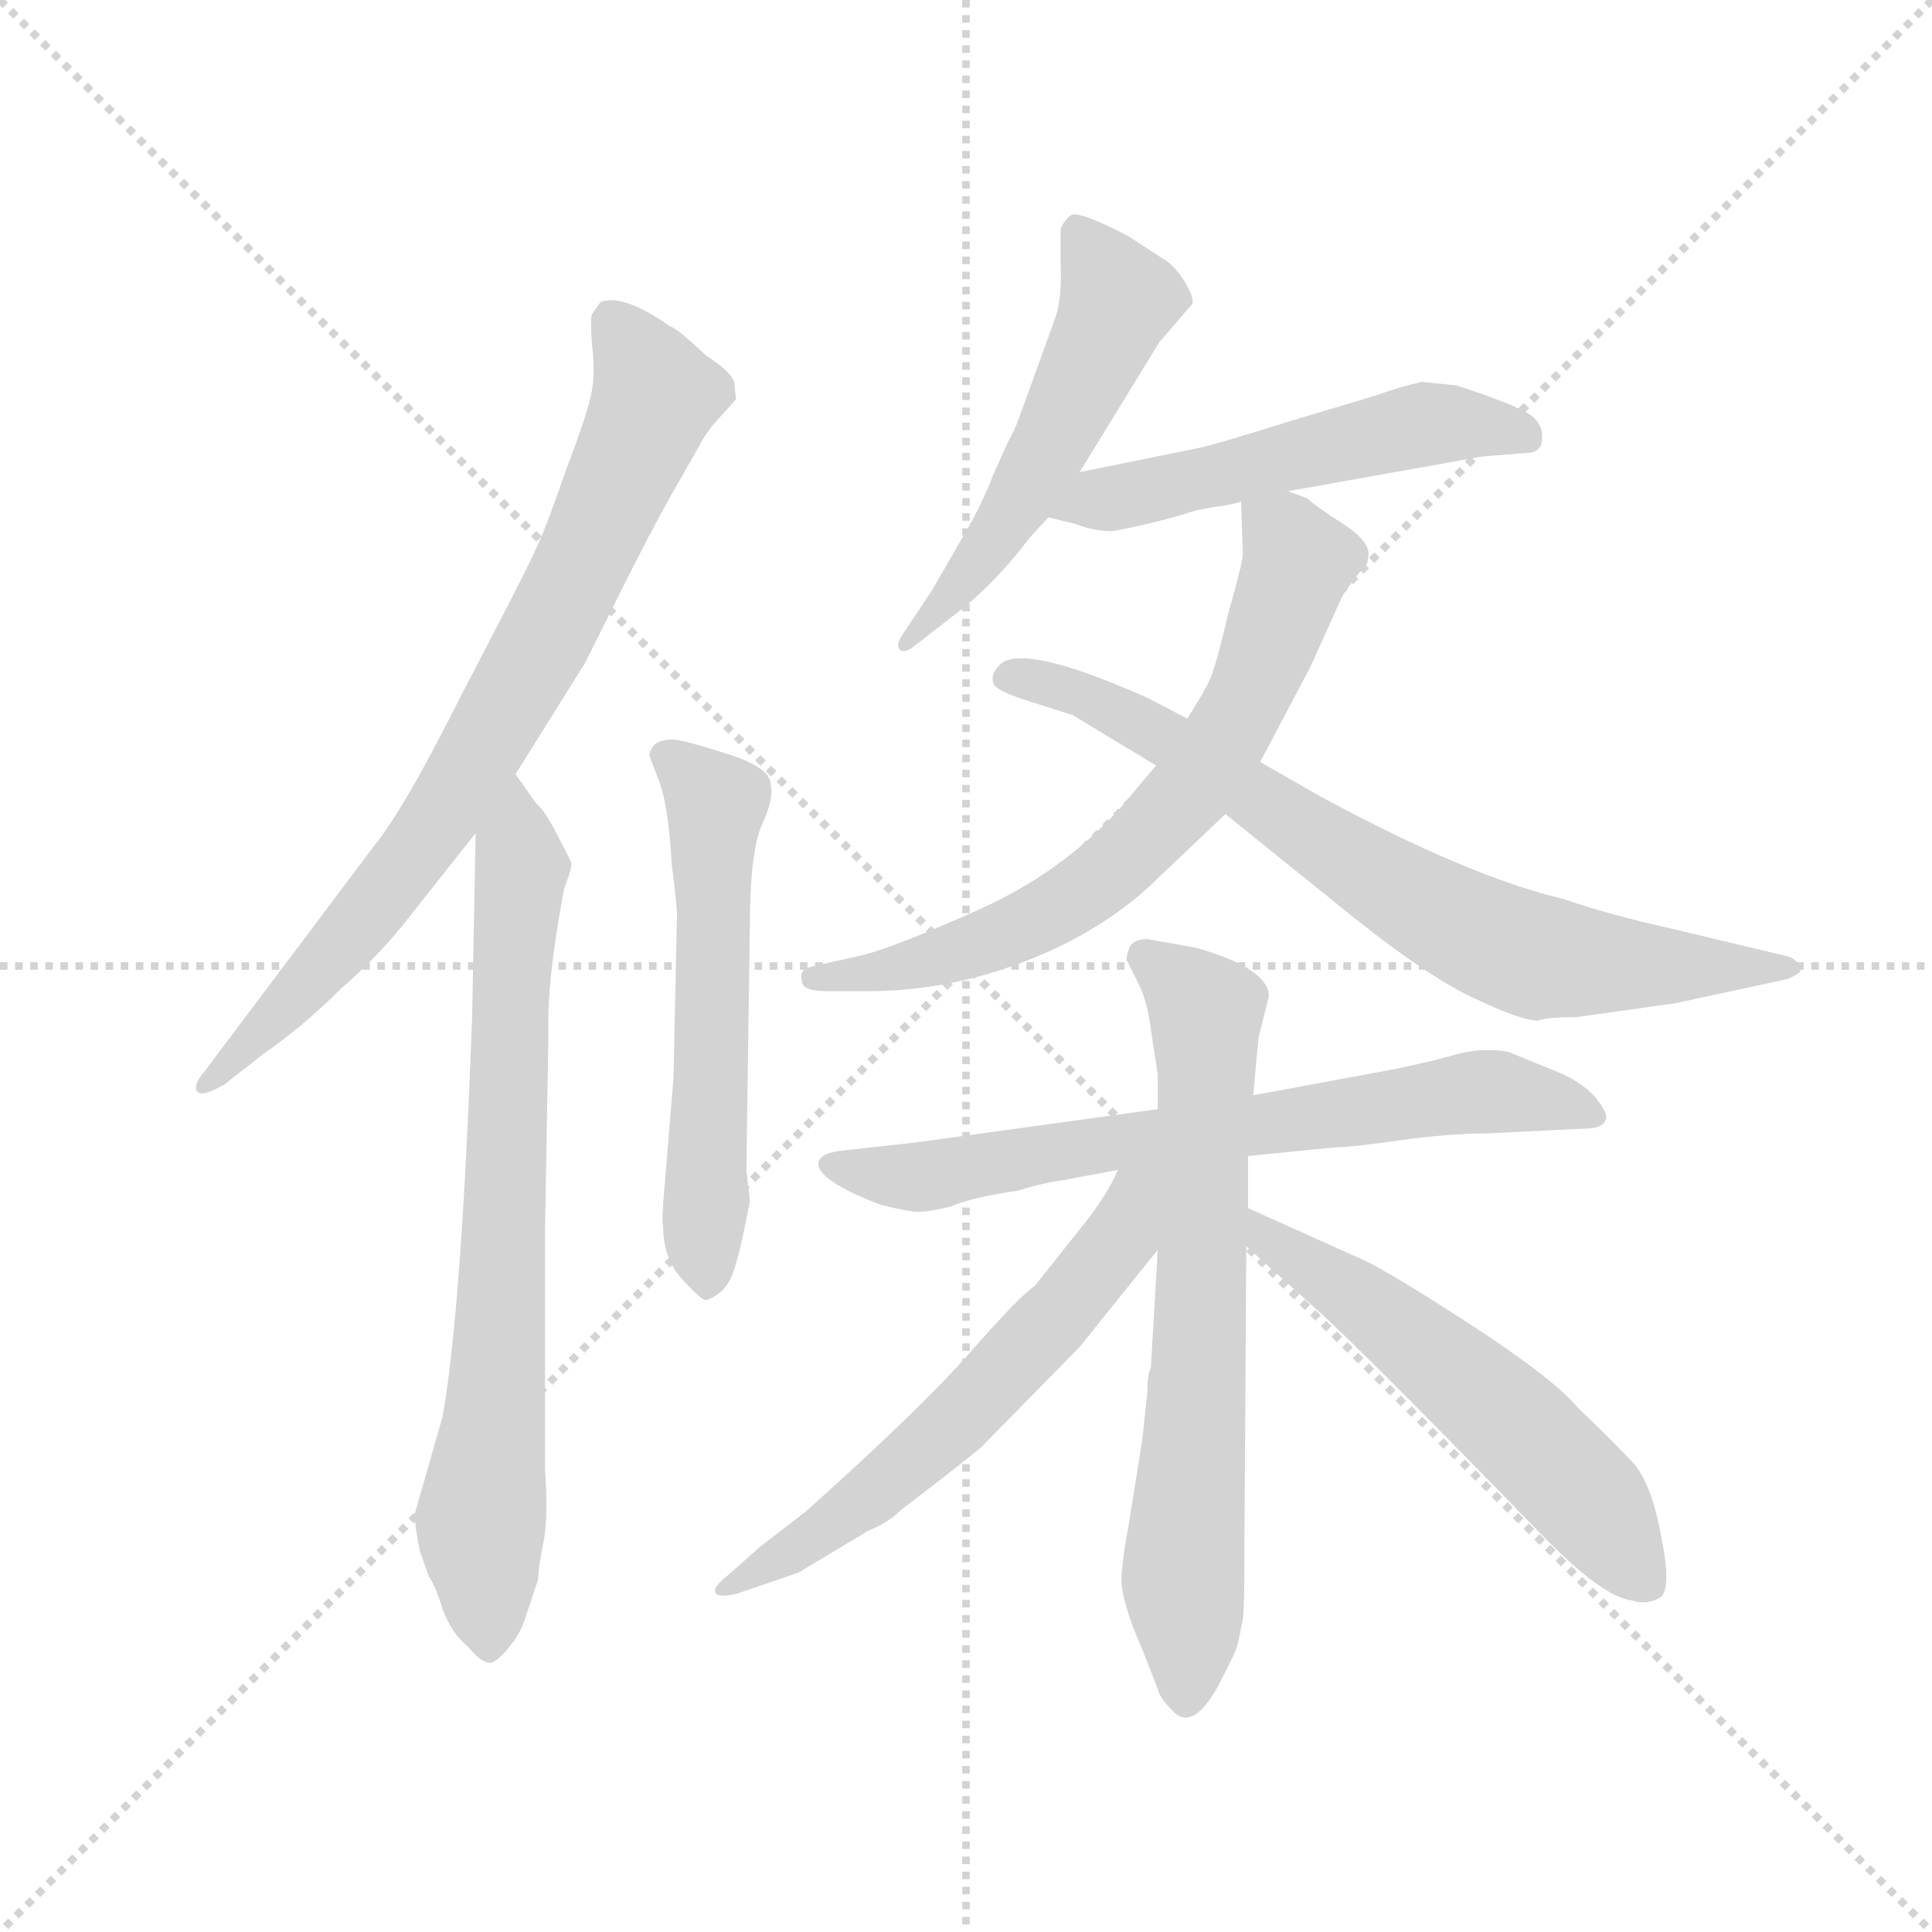 <svg version="1.1" viewBox="0 0 1024 1024" xmlns="http://www.w3.org/2000/svg">
  <g stroke="lightgray" stroke-dasharray="1,1" stroke-width="1" transform="scale(4, 4)">
    <line x1="0" y1="0" x2="256" y2="256"></line>
    <line x1="256" y1="0" x2="0" y2="256"></line>
    <line x1="128" y1="0" x2="128" y2="256"></line>
    <line x1="0" y1="128" x2="256" y2="128"></line>
  </g>
  <g transform="scale(0.92, -0.92) translate(60, -850)">
    <style type="text/css">
      
        @keyframes keyframes0 {
          from {
            stroke: blue;
            stroke-dashoffset: 786;
            stroke-width: 128;
          }
          72% {
            animation-timing-function: step-end;
            stroke: blue;
            stroke-dashoffset: 0;
            stroke-width: 128;
          }
          to {
            stroke: black;
            stroke-width: 1024;
          }
        }
        #make-me-a-hanzi-animation-0 {
          animation: keyframes0 0.89s both;
          animation-delay: 0s;
          animation-timing-function: linear;
        }
      
        @keyframes keyframes1 {
          from {
            stroke: blue;
            stroke-dashoffset: 750;
            stroke-width: 128;
          }
          71% {
            animation-timing-function: step-end;
            stroke: blue;
            stroke-dashoffset: 0;
            stroke-width: 128;
          }
          to {
            stroke: black;
            stroke-width: 1024;
          }
        }
        #make-me-a-hanzi-animation-1 {
          animation: keyframes1 0.86s both;
          animation-delay: 0.89s;
          animation-timing-function: linear;
        }
      
        @keyframes keyframes2 {
          from {
            stroke: blue;
            stroke-dashoffset: 572;
            stroke-width: 128;
          }
          65% {
            animation-timing-function: step-end;
            stroke: blue;
            stroke-dashoffset: 0;
            stroke-width: 128;
          }
          to {
            stroke: black;
            stroke-width: 1024;
          }
        }
        #make-me-a-hanzi-animation-2 {
          animation: keyframes2 0.715s both;
          animation-delay: 1.75s;
          animation-timing-function: linear;
        }
      
        @keyframes keyframes3 {
          from {
            stroke: blue;
            stroke-dashoffset: 537;
            stroke-width: 128;
          }
          64% {
            animation-timing-function: step-end;
            stroke: blue;
            stroke-dashoffset: 0;
            stroke-width: 128;
          }
          to {
            stroke: black;
            stroke-width: 1024;
          }
        }
        #make-me-a-hanzi-animation-3 {
          animation: keyframes3 0.687s both;
          animation-delay: 2.465s;
          animation-timing-function: linear;
        }
      
        @keyframes keyframes4 {
          from {
            stroke: blue;
            stroke-dashoffset: 531;
            stroke-width: 128;
          }
          63% {
            animation-timing-function: step-end;
            stroke: blue;
            stroke-dashoffset: 0;
            stroke-width: 128;
          }
          to {
            stroke: black;
            stroke-width: 1024;
          }
        }
        #make-me-a-hanzi-animation-4 {
          animation: keyframes4 0.682s both;
          animation-delay: 3.153s;
          animation-timing-function: linear;
        }
      
        @keyframes keyframes5 {
          from {
            stroke: blue;
            stroke-dashoffset: 688;
            stroke-width: 128;
          }
          69% {
            animation-timing-function: step-end;
            stroke: blue;
            stroke-dashoffset: 0;
            stroke-width: 128;
          }
          to {
            stroke: black;
            stroke-width: 1024;
          }
        }
        #make-me-a-hanzi-animation-5 {
          animation: keyframes5 0.81s both;
          animation-delay: 3.835s;
          animation-timing-function: linear;
        }
      
        @keyframes keyframes6 {
          from {
            stroke: blue;
            stroke-dashoffset: 750;
            stroke-width: 128;
          }
          71% {
            animation-timing-function: step-end;
            stroke: blue;
            stroke-dashoffset: 0;
            stroke-width: 128;
          }
          to {
            stroke: black;
            stroke-width: 1024;
          }
        }
        #make-me-a-hanzi-animation-6 {
          animation: keyframes6 0.86s both;
          animation-delay: 4.645s;
          animation-timing-function: linear;
        }
      
        @keyframes keyframes7 {
          from {
            stroke: blue;
            stroke-dashoffset: 697;
            stroke-width: 128;
          }
          69% {
            animation-timing-function: step-end;
            stroke: blue;
            stroke-dashoffset: 0;
            stroke-width: 128;
          }
          to {
            stroke: black;
            stroke-width: 1024;
          }
        }
        #make-me-a-hanzi-animation-7 {
          animation: keyframes7 0.817s both;
          animation-delay: 5.505s;
          animation-timing-function: linear;
        }
      
        @keyframes keyframes8 {
          from {
            stroke: blue;
            stroke-dashoffset: 699;
            stroke-width: 128;
          }
          69% {
            animation-timing-function: step-end;
            stroke: blue;
            stroke-dashoffset: 0;
            stroke-width: 128;
          }
          to {
            stroke: black;
            stroke-width: 1024;
          }
        }
        #make-me-a-hanzi-animation-8 {
          animation: keyframes8 0.819s both;
          animation-delay: 6.322s;
          animation-timing-function: linear;
        }
      
        @keyframes keyframes9 {
          from {
            stroke: blue;
            stroke-dashoffset: 600;
            stroke-width: 128;
          }
          66% {
            animation-timing-function: step-end;
            stroke: blue;
            stroke-dashoffset: 0;
            stroke-width: 128;
          }
          to {
            stroke: black;
            stroke-width: 1024;
          }
        }
        #make-me-a-hanzi-animation-9 {
          animation: keyframes9 0.738s both;
          animation-delay: 7.141s;
          animation-timing-function: linear;
        }
      
        @keyframes keyframes10 {
          from {
            stroke: blue;
            stroke-dashoffset: 568;
            stroke-width: 128;
          }
          65% {
            animation-timing-function: step-end;
            stroke: blue;
            stroke-dashoffset: 0;
            stroke-width: 128;
          }
          to {
            stroke: black;
            stroke-width: 1024;
          }
        }
        #make-me-a-hanzi-animation-10 {
          animation: keyframes10 0.712s both;
          animation-delay: 7.879s;
          animation-timing-function: linear;
        }
      
    </style>
    
      <path d="M 364 620 L 363 630 Q 361 636 347 645 Q 330 661 326 662 Q 299 681 286 676 L 281 669 Q 280 667 281 652 Q 283 636 281 625 Q 279 613 266 579 Q 254 544 247 530 Q 240 515 206 450 Q 173 384 155 362 L 58 233 Q 52 226 53 222 Q 55 217 69 225 L 92 243 Q 115 259 136 280 Q 160 301 176 322 L 214 370 L 237 404 L 277 468 L 305 524 Q 323 559 332 574 L 345 597 Q 350 605 356 611 L 364 620 Z" fill="lightgray"></path>
    
      <path d="M 214 370 L 212 265 Q 206 96 195 34 L 179 -22 Q 179 -30 182 -44 L 187 -58 Q 191 -64 195 -77 Q 200 -91 210 -99 Q 217 -108 223 -108 Q 228 -106 234 -98 Q 240 -91 243 -81 L 250 -60 Q 250 -54 253 -39 Q 256 -24 254 3 L 254 142 L 256 256 Q 255 285 265 338 Q 270 351 269 353 Q 269 354 261 369 Q 254 383 249 387 L 237 404 C 220 429 215 400 214 370 Z" fill="lightgray"></path>
    
      <path d="M 330 322 L 328 229 L 323 168 Q 321 147 322 144 Q 322 125 333 113 Q 345 100 347 101 Q 358 105 362 116 Q 366 126 372 158 L 370 176 L 372 316 Q 372 359 379 375 Q 386 390 384 398 Q 384 408 358 416 Q 333 424 327 424 Q 321 424 317 421 Q 314 417 314 415 L 320 399 Q 325 386 327 352 Q 330 329 330 322 Z" fill="lightgray"></path>
    
      <path d="M 562 578 L 608 653 L 627 675 Q 628 678 623 687 Q 618 695 613 699 L 590 714 Q 561 729 557 726 Q 553 723 551 718 L 551 699 Q 552 679 548 667 L 527 609 Q 524 601 521 596 L 512 576 Q 506 560 496 543 L 477 510 L 461 486 Q 456 479 458 476 Q 461 473 467 478 L 494 499 Q 515 516 533 540 L 544 552 L 562 578 Z" fill="lightgray"></path>
    
      <path d="M 682 567 L 794 587 L 819 589 Q 826 589 828 594 Q 830 603 824 609 Q 819 615 779 628 L 759 630 Q 746 627 732 622 L 682 607 Q 644 595 631 592 L 562 578 C 533 572 515 559 544 552 L 560 548 Q 570 544 581 544 Q 608 549 629 556 L 640 558 Q 649 559 655 561 L 682 567 Z" fill="lightgray"></path>
    
      <path d="M 666 411 L 695 466 L 714 508 L 723 520 Q 728 524 728 528 Q 731 537 714 548 Q 697 559 693 563 L 682 567 C 655 579 654 579 655 561 L 656 531 Q 656 526 648 498 Q 641 469 639 464 Q 638 458 624 436 L 606 409 L 585 384 Q 551 347 504 326 Q 457 305 438 300 L 407 293 Q 400 291 402 285 Q 402 279 416 279 L 444 279 Q 502 280 557 308 Q 587 324 607 344 L 646 381 L 666 411 Z" fill="lightgray"></path>
    
      <path d="M 848 264 L 905 272 L 970 286 Q 979 290 977 292 Q 976 297 970 299 L 903 315 Q 867 323 841 332 Q 786 345 701 391 L 666 411 L 624 436 L 601 448 Q 529 480 516 467 Q 511 462 512 457 Q 513 452 533 446 L 558 438 L 606 409 L 646 381 L 708 331 Q 758 290 787 276 Q 816 262 826 262 Q 831 264 848 264 Z" fill="lightgray"></path>
    
      <path d="M 607 211 L 469 192 L 424 187 Q 409 185 412 177 Q 416 168 447 156 Q 467 151 471 152 Q 476 152 488 155 Q 499 160 526 164 Q 543 169 552 170 L 584 176 L 659 184 L 709 189 Q 718 189 746 193 Q 775 197 796 197 L 857 200 Q 864 201 865 205 Q 867 208 859 218 Q 851 227 836 233 L 809 244 Q 805 245 796 245 Q 787 245 777 242 Q 767 239 743 234 L 662 219 L 607 211 Z" fill="lightgray"></path>
    
      <path d="M 665 252 L 671 276 Q 671 292 629 304 L 601 309 Q 594 309 591 305 Q 589 300 589 297 L 596 283 Q 601 273 603 257 L 607 231 L 607 211 L 607 130 L 603 62 Q 601 58 601 48 L 598 20 L 590 -30 Q 587 -45 586 -59 Q 586 -73 598 -100 L 607 -123 Q 608 -128 615 -135 Q 628 -150 645 -115 L 650 -105 Q 653 -99 654 -93 L 656 -83 Q 657 -79 657 -29 L 658 132 L 659 154 L 659 184 L 662 219 L 665 252 Z" fill="lightgray"></path>
    
      <path d="M 584 176 Q 579 164 567 148 L 536 109 Q 528 104 499 71 Q 470 38 404 -21 L 378 -41 L 360 -57 Q 351 -64 352 -67 Q 353 -71 365 -68 L 400 -56 L 440 -32 Q 452 -27 459 -20 Q 506 16 507 18 L 562 74 L 607 130 C 649 183 598 205 584 176 Z" fill="lightgray"></path>
    
      <path d="M 658 132 L 697 97 Q 723 74 828 -34 Q 863 -70 880 -72 Q 889 -75 897 -70 Q 903 -64 897 -35 Q 892 -7 882 6 Q 870 19 849 39 Q 835 56 784 89 Q 733 122 719 127 L 659 154 C 632 166 636 152 658 132 Z" fill="lightgray"></path>
    
    
      <clipPath id="make-me-a-hanzi-clip-0">
        <path d="M 364 620 L 363 630 Q 361 636 347 645 Q 330 661 326 662 Q 299 681 286 676 L 281 669 Q 280 667 281 652 Q 283 636 281 625 Q 279 613 266 579 Q 254 544 247 530 Q 240 515 206 450 Q 173 384 155 362 L 58 233 Q 52 226 53 222 Q 55 217 69 225 L 92 243 Q 115 259 136 280 Q 160 301 176 322 L 214 370 L 237 404 L 277 468 L 305 524 Q 323 559 332 574 L 345 597 Q 350 605 356 611 L 364 620 Z"></path>
      </clipPath>
      <path clip-path="url(#make-me-a-hanzi-clip-0)" d="M 292 667 L 318 622 L 257 487 L 193 377 L 165 340 L 100 266 L 57 227" fill="none" id="make-me-a-hanzi-animation-0" stroke-dasharray="658 1316" stroke-linecap="round"></path>
    
      <clipPath id="make-me-a-hanzi-clip-1">
        <path d="M 214 370 L 212 265 Q 206 96 195 34 L 179 -22 Q 179 -30 182 -44 L 187 -58 Q 191 -64 195 -77 Q 200 -91 210 -99 Q 217 -108 223 -108 Q 228 -106 234 -98 Q 240 -91 243 -81 L 250 -60 Q 250 -54 253 -39 Q 256 -24 254 3 L 254 142 L 256 256 Q 255 285 265 338 Q 270 351 269 353 Q 269 354 261 369 Q 254 383 249 387 L 237 404 C 220 429 215 400 214 370 Z"></path>
      </clipPath>
      <path clip-path="url(#make-me-a-hanzi-clip-1)" d="M 236 397 L 241 351 L 228 73 L 217 -25 L 222 -96" fill="none" id="make-me-a-hanzi-animation-1" stroke-dasharray="622 1244" stroke-linecap="round"></path>
    
      <clipPath id="make-me-a-hanzi-clip-2">
        <path d="M 330 322 L 328 229 L 323 168 Q 321 147 322 144 Q 322 125 333 113 Q 345 100 347 101 Q 358 105 362 116 Q 366 126 372 158 L 370 176 L 372 316 Q 372 359 379 375 Q 386 390 384 398 Q 384 408 358 416 Q 333 424 327 424 Q 321 424 317 421 Q 314 417 314 415 L 320 399 Q 325 386 327 352 Q 330 329 330 322 Z"></path>
      </clipPath>
      <path clip-path="url(#make-me-a-hanzi-clip-2)" d="M 324 414 L 352 384 L 348 109" fill="none" id="make-me-a-hanzi-animation-2" stroke-dasharray="444 888" stroke-linecap="round"></path>
    
      <clipPath id="make-me-a-hanzi-clip-3">
        <path d="M 562 578 L 608 653 L 627 675 Q 628 678 623 687 Q 618 695 613 699 L 590 714 Q 561 729 557 726 Q 553 723 551 718 L 551 699 Q 552 679 548 667 L 527 609 Q 524 601 521 596 L 512 576 Q 506 560 496 543 L 477 510 L 461 486 Q 456 479 458 476 Q 461 473 467 478 L 494 499 Q 515 516 533 540 L 544 552 L 562 578 Z"></path>
      </clipPath>
      <path clip-path="url(#make-me-a-hanzi-clip-3)" d="M 560 718 L 584 677 L 579 662 L 516 544 L 462 480" fill="none" id="make-me-a-hanzi-animation-3" stroke-dasharray="409 818" stroke-linecap="round"></path>
    
      <clipPath id="make-me-a-hanzi-clip-4">
        <path d="M 682 567 L 794 587 L 819 589 Q 826 589 828 594 Q 830 603 824 609 Q 819 615 779 628 L 759 630 Q 746 627 732 622 L 682 607 Q 644 595 631 592 L 562 578 C 533 572 515 559 544 552 L 560 548 Q 570 544 581 544 Q 608 549 629 556 L 640 558 Q 649 559 655 561 L 682 567 Z"></path>
      </clipPath>
      <path clip-path="url(#make-me-a-hanzi-clip-4)" d="M 550 558 L 762 606 L 819 600" fill="none" id="make-me-a-hanzi-animation-4" stroke-dasharray="403 806" stroke-linecap="round"></path>
    
      <clipPath id="make-me-a-hanzi-clip-5">
        <path d="M 666 411 L 695 466 L 714 508 L 723 520 Q 728 524 728 528 Q 731 537 714 548 Q 697 559 693 563 L 682 567 C 655 579 654 579 655 561 L 656 531 Q 656 526 648 498 Q 641 469 639 464 Q 638 458 624 436 L 606 409 L 585 384 Q 551 347 504 326 Q 457 305 438 300 L 407 293 Q 400 291 402 285 Q 402 279 416 279 L 444 279 Q 502 280 557 308 Q 587 324 607 344 L 646 381 L 666 411 Z"></path>
      </clipPath>
      <path clip-path="url(#make-me-a-hanzi-clip-5)" d="M 664 554 L 688 527 L 656 442 L 625 393 L 578 346 L 542 322 L 464 293 L 410 285" fill="none" id="make-me-a-hanzi-animation-5" stroke-dasharray="560 1120" stroke-linecap="round"></path>
    
      <clipPath id="make-me-a-hanzi-clip-6">
        <path d="M 848 264 L 905 272 L 970 286 Q 979 290 977 292 Q 976 297 970 299 L 903 315 Q 867 323 841 332 Q 786 345 701 391 L 666 411 L 624 436 L 601 448 Q 529 480 516 467 Q 511 462 512 457 Q 513 452 533 446 L 558 438 L 606 409 L 646 381 L 708 331 Q 758 290 787 276 Q 816 262 826 262 Q 831 264 848 264 Z"></path>
      </clipPath>
      <path clip-path="url(#make-me-a-hanzi-clip-6)" d="M 520 460 L 549 456 L 585 441 L 770 322 L 810 304 L 865 295 L 971 293" fill="none" id="make-me-a-hanzi-animation-6" stroke-dasharray="622 1244" stroke-linecap="round"></path>
    
      <clipPath id="make-me-a-hanzi-clip-7">
        <path d="M 607 211 L 469 192 L 424 187 Q 409 185 412 177 Q 416 168 447 156 Q 467 151 471 152 Q 476 152 488 155 Q 499 160 526 164 Q 543 169 552 170 L 584 176 L 659 184 L 709 189 Q 718 189 746 193 Q 775 197 796 197 L 857 200 Q 864 201 865 205 Q 867 208 859 218 Q 851 227 836 233 L 809 244 Q 805 245 796 245 Q 787 245 777 242 Q 767 239 743 234 L 662 219 L 607 211 Z"></path>
      </clipPath>
      <path clip-path="url(#make-me-a-hanzi-clip-7)" d="M 421 179 L 468 172 L 793 221 L 857 209" fill="none" id="make-me-a-hanzi-animation-7" stroke-dasharray="569 1138" stroke-linecap="round"></path>
    
      <clipPath id="make-me-a-hanzi-clip-8">
        <path d="M 665 252 L 671 276 Q 671 292 629 304 L 601 309 Q 594 309 591 305 Q 589 300 589 297 L 596 283 Q 601 273 603 257 L 607 231 L 607 211 L 607 130 L 603 62 Q 601 58 601 48 L 598 20 L 590 -30 Q 587 -45 586 -59 Q 586 -73 598 -100 L 607 -123 Q 608 -128 615 -135 Q 628 -150 645 -115 L 650 -105 Q 653 -99 654 -93 L 656 -83 Q 657 -79 657 -29 L 658 132 L 659 154 L 659 184 L 662 219 L 665 252 Z"></path>
      </clipPath>
      <path clip-path="url(#make-me-a-hanzi-clip-8)" d="M 599 299 L 635 266 L 624 -128" fill="none" id="make-me-a-hanzi-animation-8" stroke-dasharray="571 1142" stroke-linecap="round"></path>
    
      <clipPath id="make-me-a-hanzi-clip-9">
        <path d="M 584 176 Q 579 164 567 148 L 536 109 Q 528 104 499 71 Q 470 38 404 -21 L 378 -41 L 360 -57 Q 351 -64 352 -67 Q 353 -71 365 -68 L 400 -56 L 440 -32 Q 452 -27 459 -20 Q 506 16 507 18 L 562 74 L 607 130 C 649 183 598 205 584 176 Z"></path>
      </clipPath>
      <path clip-path="url(#make-me-a-hanzi-clip-9)" d="M 602 172 L 586 137 L 509 49 L 459 1 L 359 -64" fill="none" id="make-me-a-hanzi-animation-9" stroke-dasharray="472 944" stroke-linecap="round"></path>
    
      <clipPath id="make-me-a-hanzi-clip-10">
        <path d="M 658 132 L 697 97 Q 723 74 828 -34 Q 863 -70 880 -72 Q 889 -75 897 -70 Q 903 -64 897 -35 Q 892 -7 882 6 Q 870 19 849 39 Q 835 56 784 89 Q 733 122 719 127 L 659 154 C 632 166 636 152 658 132 Z"></path>
      </clipPath>
      <path clip-path="url(#make-me-a-hanzi-clip-10)" d="M 664 148 L 672 136 L 761 74 L 822 20 L 854 -12 L 890 -63" fill="none" id="make-me-a-hanzi-animation-10" stroke-dasharray="440 880" stroke-linecap="round"></path>
    
  </g>
</svg>